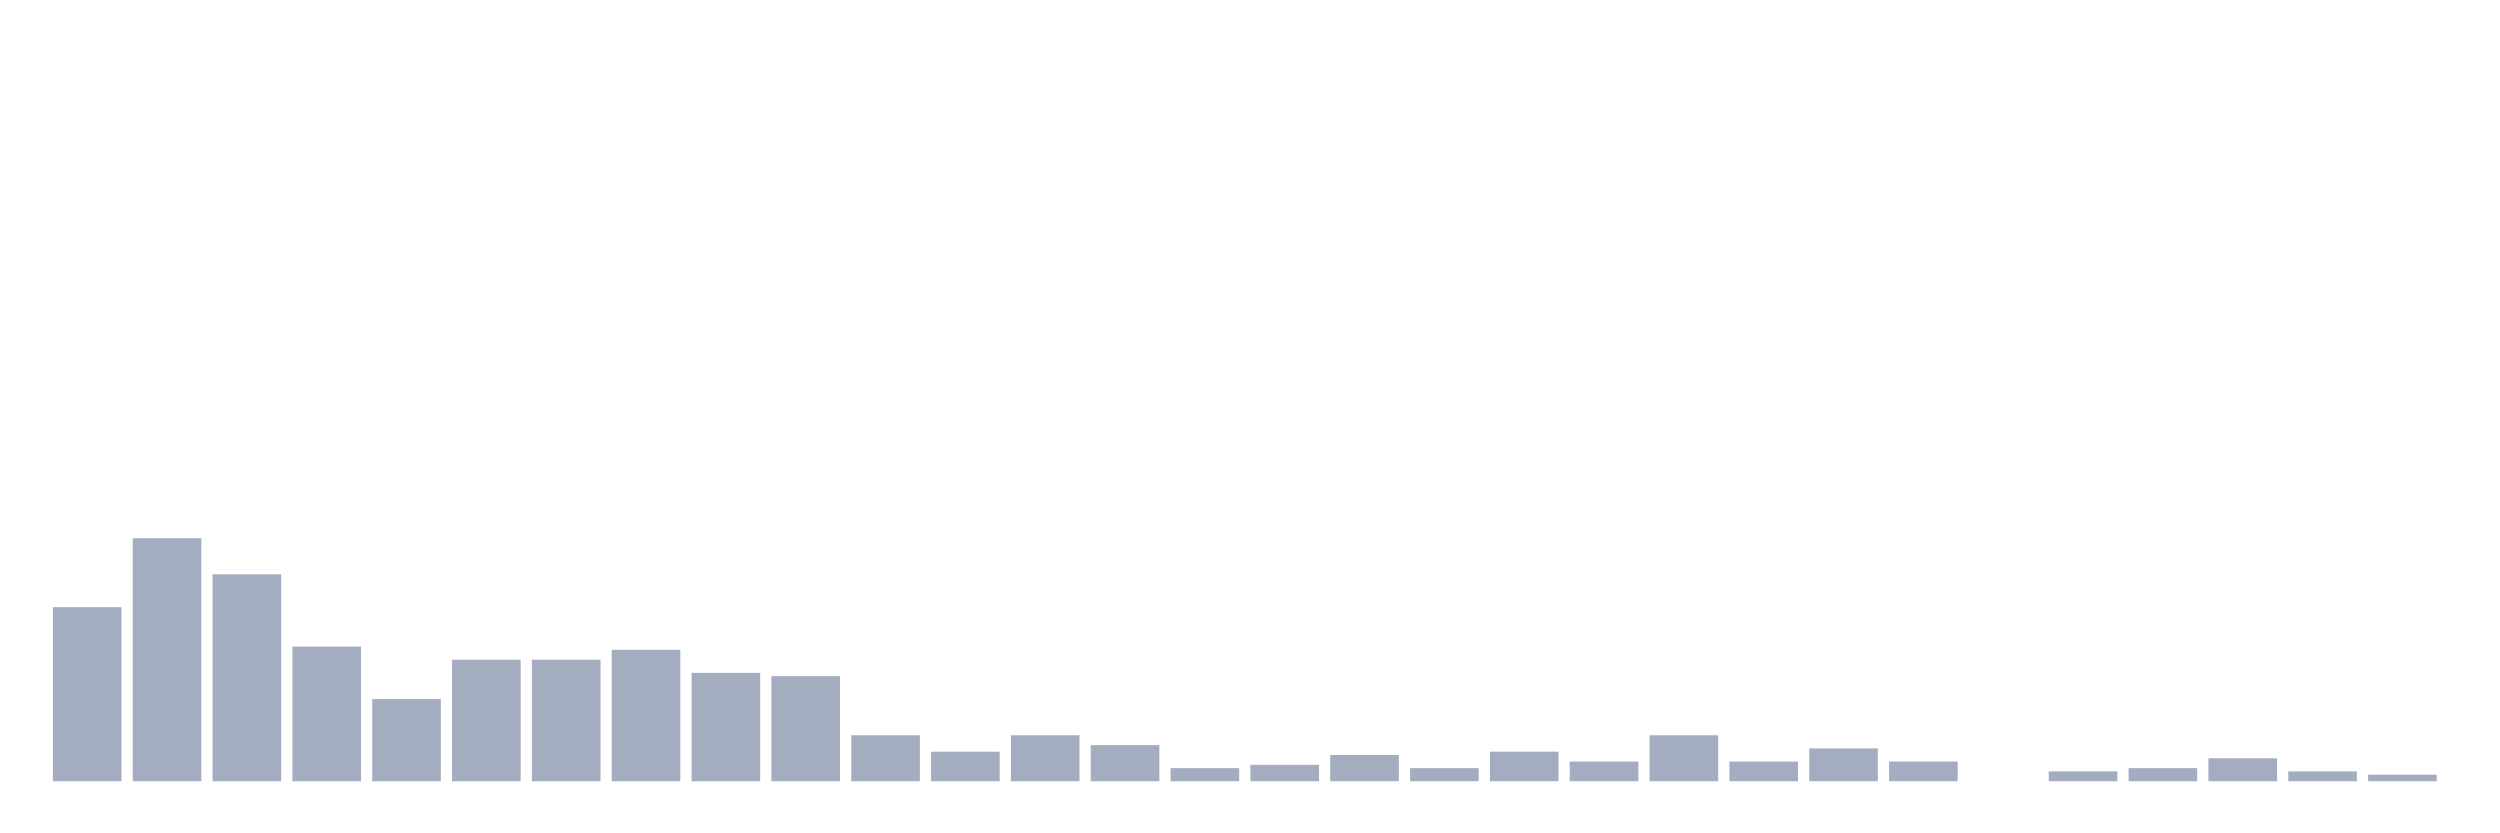 <svg xmlns="http://www.w3.org/2000/svg" viewBox="0 0 480 160"><g transform="translate(10,10)"><rect class="bar" x="0.153" width="13.175" y="106.577" height="33.423" fill="rgb(164,173,192)"></rect><rect class="bar" x="15.482" width="13.175" y="93.333" height="46.667" fill="rgb(164,173,192)"></rect><rect class="bar" x="30.81" width="13.175" y="100.27" height="39.73" fill="rgb(164,173,192)"></rect><rect class="bar" x="46.138" width="13.175" y="114.144" height="25.856" fill="rgb(164,173,192)"></rect><rect class="bar" x="61.466" width="13.175" y="124.234" height="15.766" fill="rgb(164,173,192)"></rect><rect class="bar" x="76.794" width="13.175" y="116.667" height="23.333" fill="rgb(164,173,192)"></rect><rect class="bar" x="92.123" width="13.175" y="116.667" height="23.333" fill="rgb(164,173,192)"></rect><rect class="bar" x="107.451" width="13.175" y="114.775" height="25.225" fill="rgb(164,173,192)"></rect><rect class="bar" x="122.779" width="13.175" y="119.189" height="20.811" fill="rgb(164,173,192)"></rect><rect class="bar" x="138.107" width="13.175" y="119.82" height="20.18" fill="rgb(164,173,192)"></rect><rect class="bar" x="153.436" width="13.175" y="131.171" height="8.829" fill="rgb(164,173,192)"></rect><rect class="bar" x="168.764" width="13.175" y="134.324" height="5.676" fill="rgb(164,173,192)"></rect><rect class="bar" x="184.092" width="13.175" y="131.171" height="8.829" fill="rgb(164,173,192)"></rect><rect class="bar" x="199.42" width="13.175" y="133.063" height="6.937" fill="rgb(164,173,192)"></rect><rect class="bar" x="214.748" width="13.175" y="137.477" height="2.523" fill="rgb(164,173,192)"></rect><rect class="bar" x="230.077" width="13.175" y="136.847" height="3.153" fill="rgb(164,173,192)"></rect><rect class="bar" x="245.405" width="13.175" y="134.955" height="5.045" fill="rgb(164,173,192)"></rect><rect class="bar" x="260.733" width="13.175" y="137.477" height="2.523" fill="rgb(164,173,192)"></rect><rect class="bar" x="276.061" width="13.175" y="134.324" height="5.676" fill="rgb(164,173,192)"></rect><rect class="bar" x="291.39" width="13.175" y="136.216" height="3.784" fill="rgb(164,173,192)"></rect><rect class="bar" x="306.718" width="13.175" y="131.171" height="8.829" fill="rgb(164,173,192)"></rect><rect class="bar" x="322.046" width="13.175" y="136.216" height="3.784" fill="rgb(164,173,192)"></rect><rect class="bar" x="337.374" width="13.175" y="133.694" height="6.306" fill="rgb(164,173,192)"></rect><rect class="bar" x="352.702" width="13.175" y="136.216" height="3.784" fill="rgb(164,173,192)"></rect><rect class="bar" x="368.031" width="13.175" y="140" height="0" fill="rgb(164,173,192)"></rect><rect class="bar" x="383.359" width="13.175" y="138.108" height="1.892" fill="rgb(164,173,192)"></rect><rect class="bar" x="398.687" width="13.175" y="137.477" height="2.523" fill="rgb(164,173,192)"></rect><rect class="bar" x="414.015" width="13.175" y="135.586" height="4.414" fill="rgb(164,173,192)"></rect><rect class="bar" x="429.344" width="13.175" y="138.108" height="1.892" fill="rgb(164,173,192)"></rect><rect class="bar" x="444.672" width="13.175" y="138.739" height="1.261" fill="rgb(164,173,192)"></rect></g></svg>